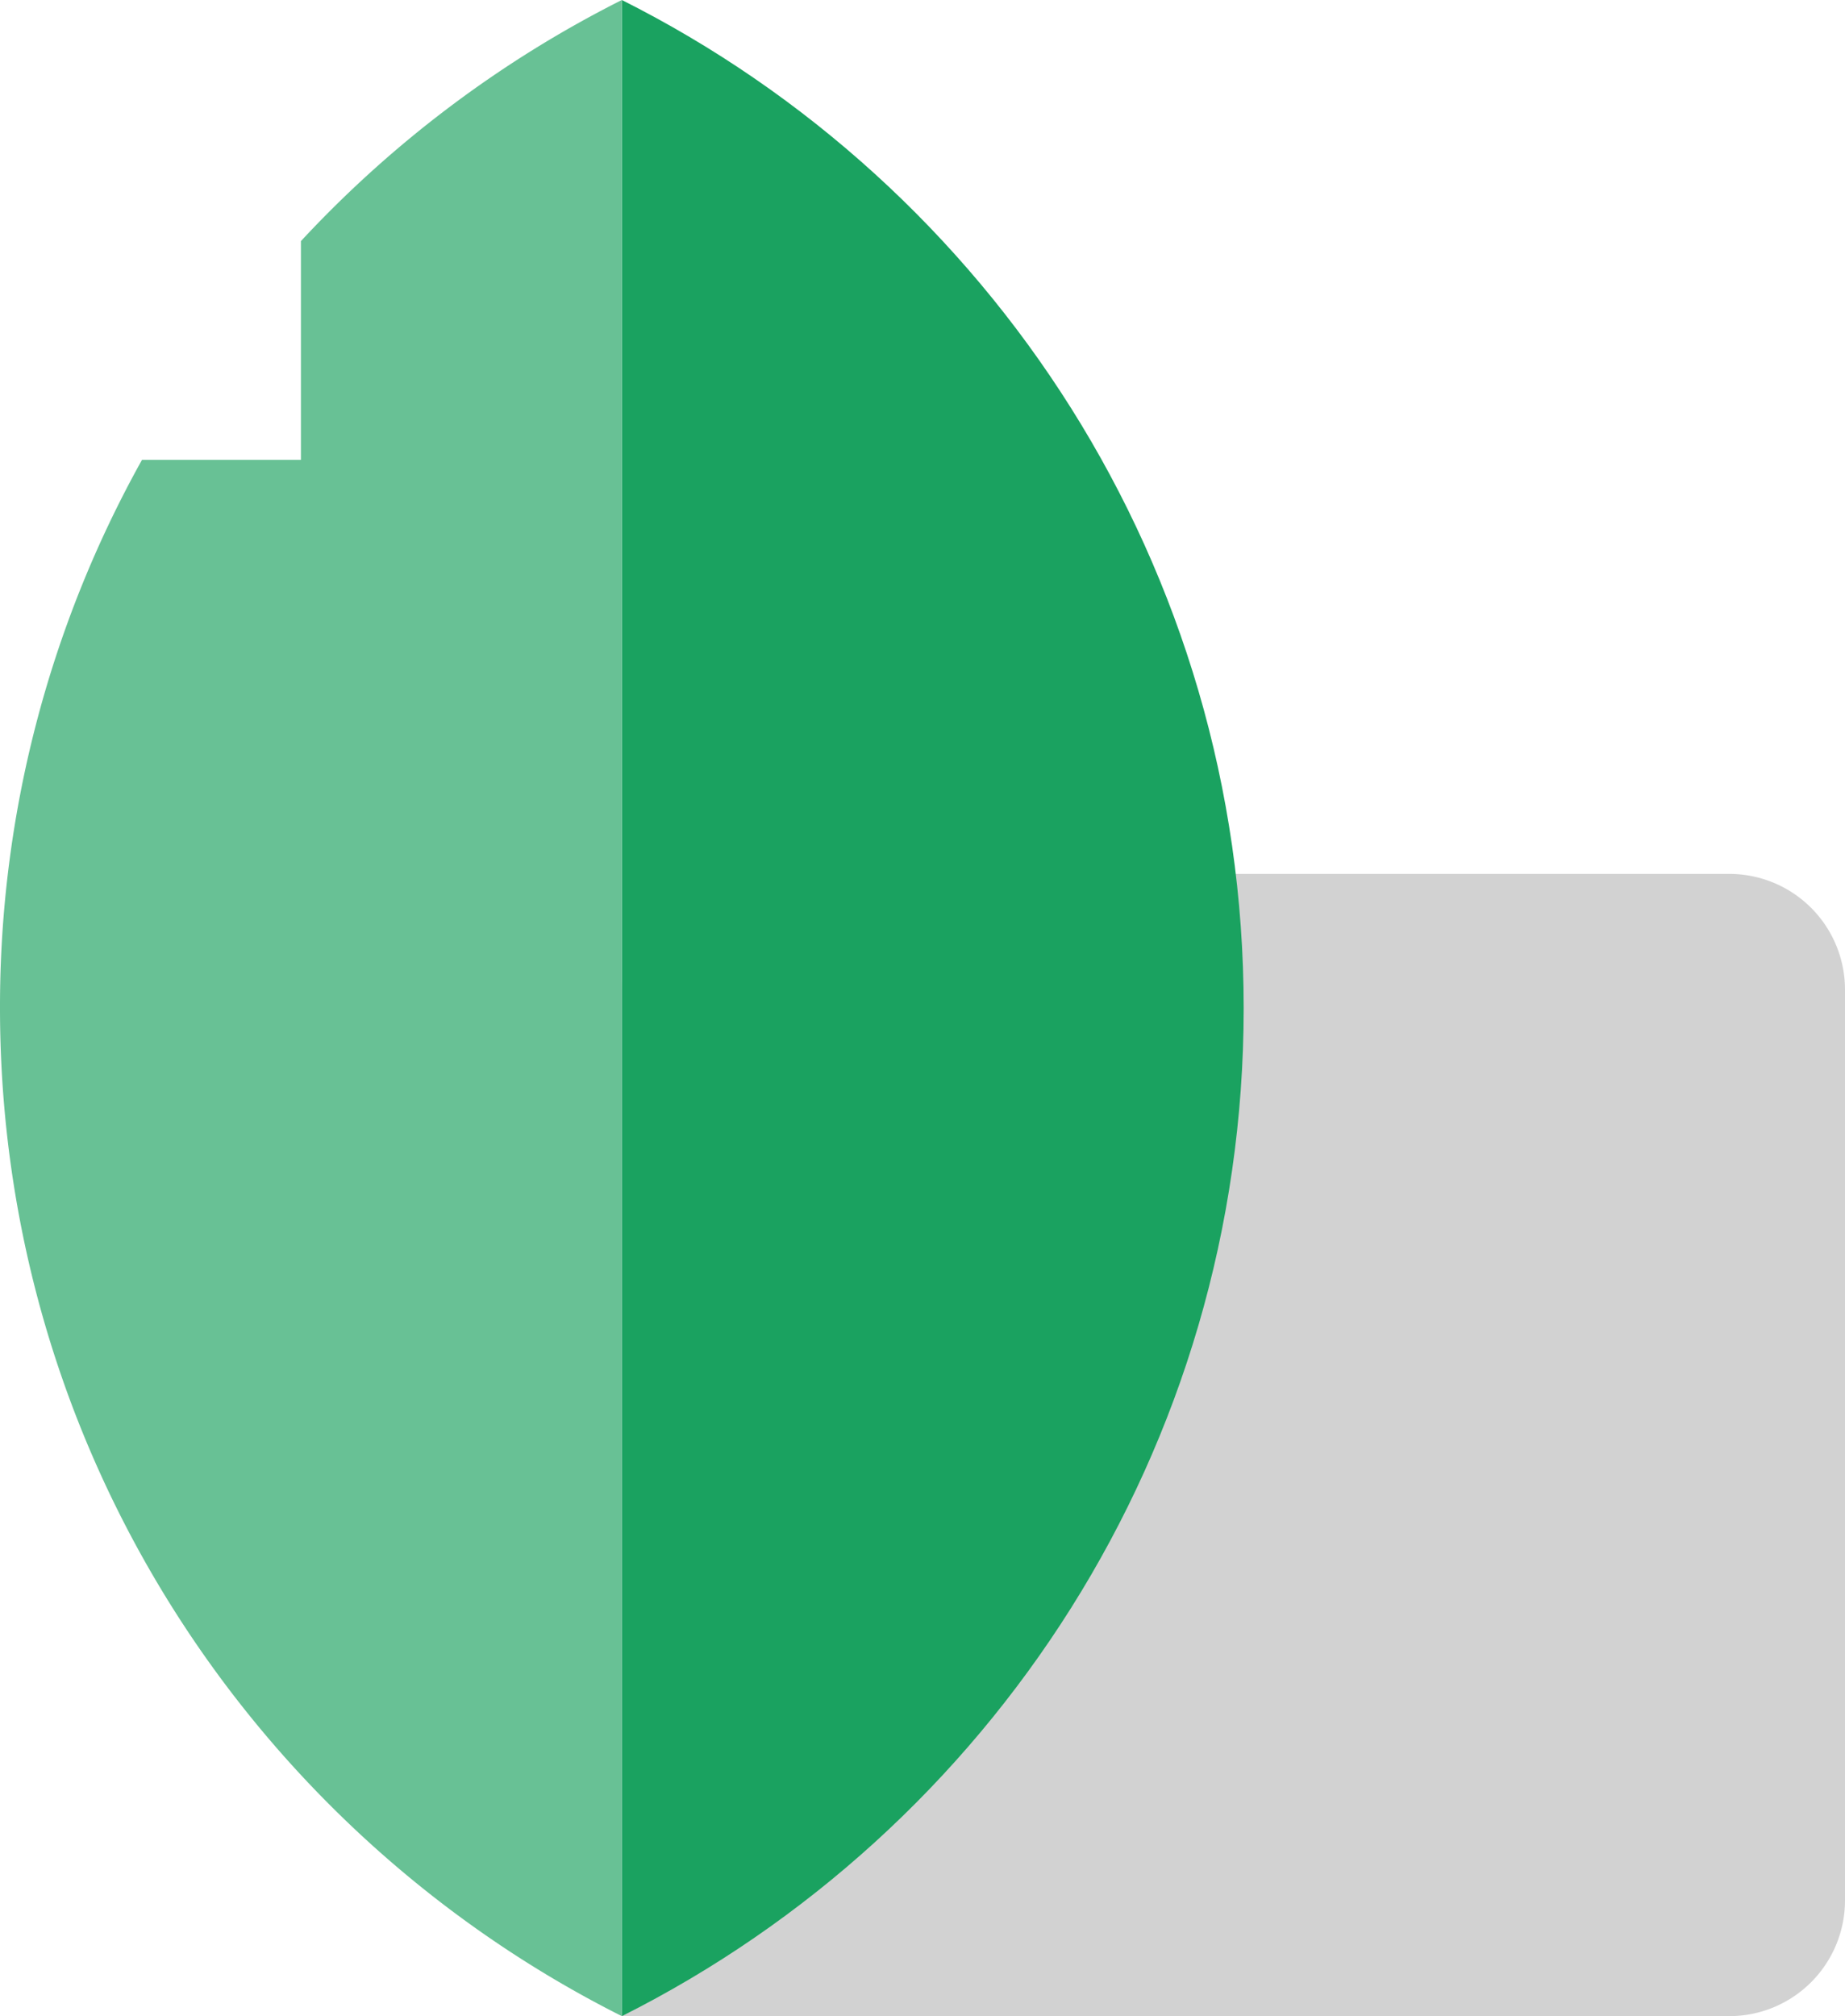 <svg xmlns="http://www.w3.org/2000/svg" viewBox="0 0 797.06 870.77"><defs><style>.cls-1{fill:#d2d2d2;}.cls-2{fill:#1aa260;}.cls-3{fill:#68c195;}</style></defs><title>snapseed</title><g id="图层_2" data-name="图层 2"><g id="图层_1-2" data-name="图层 1"><path class="cls-1" d="M318.64,377.44H747.06a50,50,0,0,1,50,50V820.77a50,50,0,0,1-50,50H268.64a0,0,0,0,1,0,0V427.44A50,50,0,0,1,318.64,377.44Z"/><path class="cls-2" d="M268.64,870.77c159.32-80,268.64-244.94,268.64-435.38S428,80,268.64,0Z"/><path class="cls-3" d="M130,198.6V104.14A488.49,488.49,0,0,1,268.64,0V870.77C109.33,790.73,0,625.83,0,435.39A484.75,484.75,0,0,1,61.35,198.6Z"/></g></g></svg>